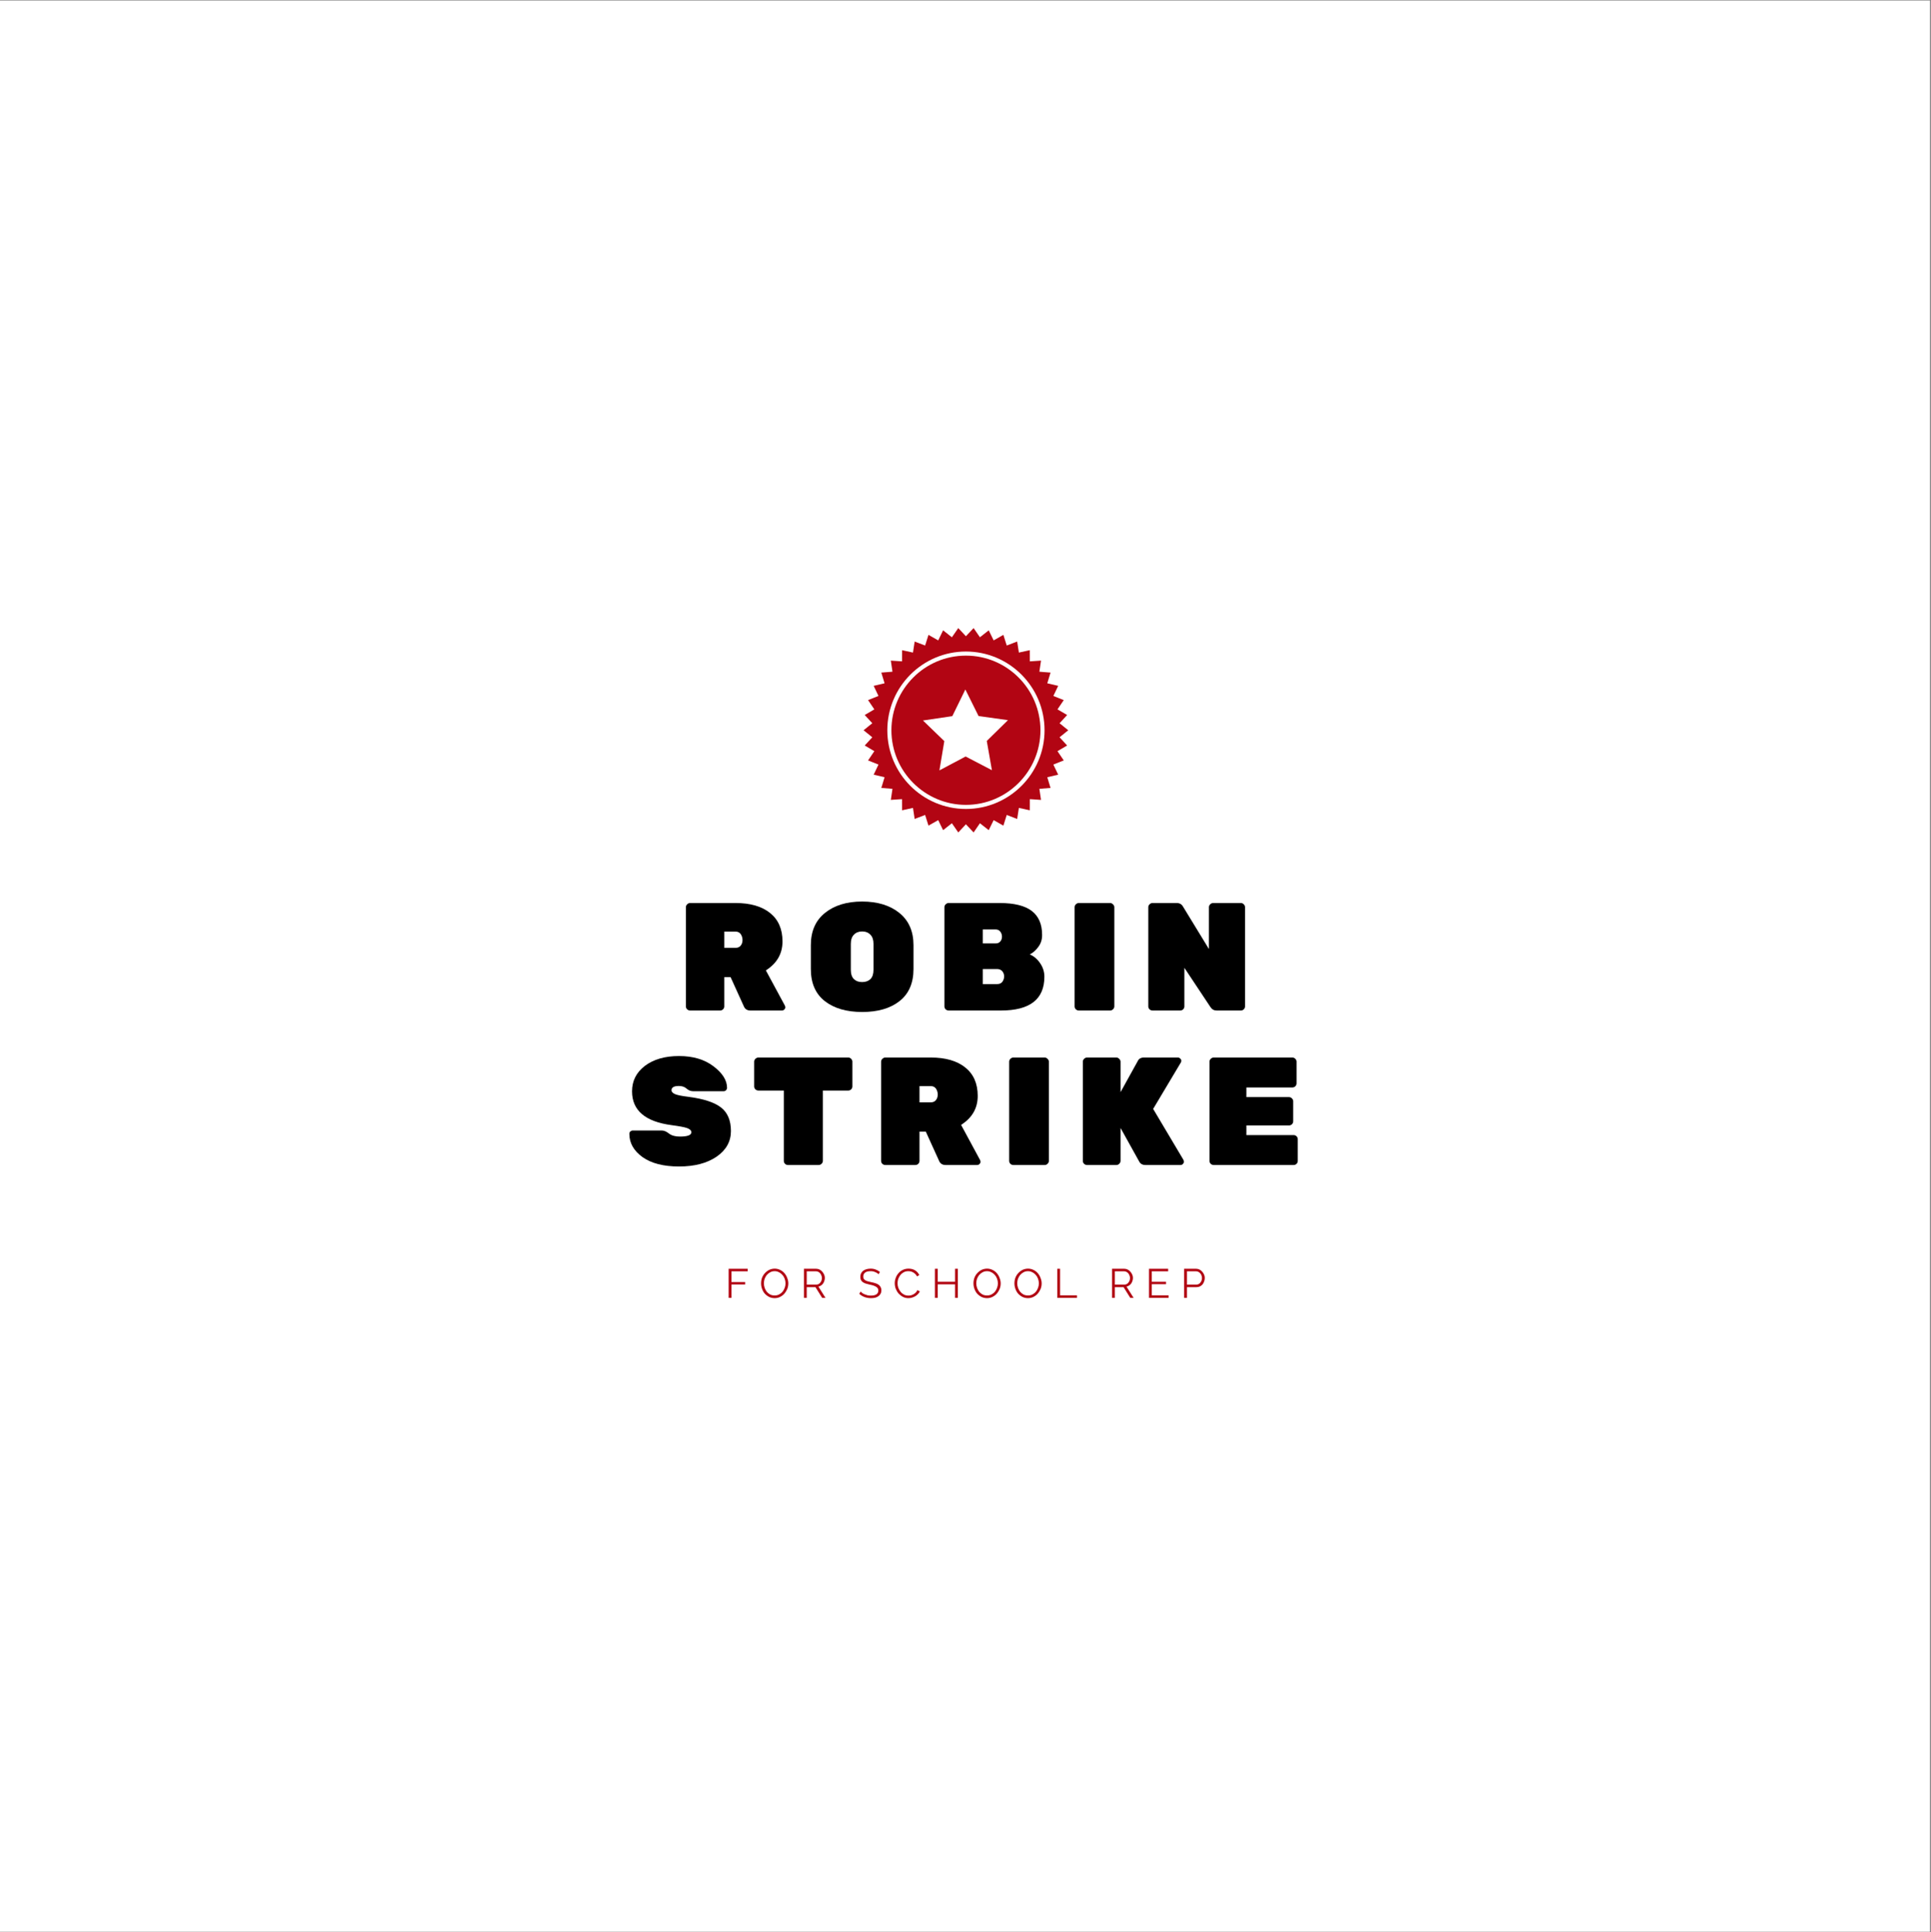 <?xml version="1.0" encoding="iso-8859-1"?>
<svg xmlns="http://www.w3.org/2000/svg" xmlns:xlink="http://www.w3.org/1999/xlink" width="224.88pt" height="225pt" viewBox="0 0 224.88 225" version="1.2">
	
	

	
	<rect x="0" y="0" width="224.88" height="225" fill="#808080" stroke="none"/>
	
	

	
	<defs>
		
		

		
		<g>
			
			

			
			<symbol overflow="visible" id="glyph0-0">
				
				

				
				<path style="stroke:none;" d="" animation_id="0"/>
				
				

			
			</symbol>
			
			

			
			<symbol overflow="visible" id="glyph0-1">
				
				

				
				<path style="stroke:none;" d="M 12.672 -0.594 C 12.711 -0.52 12.734 -0.441 12.734 -0.359 C 12.734 -0.273 12.691 -0.191 12.609 -0.109 C 12.535 -0.035 12.441 0 12.328 0 L 8.672 0 C 8.297 0 8.039 -0.16 7.906 -0.484 L 6.359 -3.891 L 5.625 -3.891 L 5.625 -0.484 C 5.625 -0.348 5.578 -0.234 5.484 -0.141 C 5.391 -0.047 5.273 0 5.141 0 L 1.641 0 C 1.516 0 1.398 -0.047 1.297 -0.141 C 1.203 -0.234 1.156 -0.348 1.156 -0.484 L 1.156 -12.031 C 1.156 -12.156 1.203 -12.266 1.297 -12.359 C 1.398 -12.461 1.516 -12.516 1.641 -12.516 L 6.938 -12.516 C 8.656 -12.516 9.992 -12.129 10.953 -11.359 C 11.922 -10.586 12.406 -9.484 12.406 -8.047 C 12.406 -6.617 11.758 -5.492 10.469 -4.672 Z M 5.625 -9.188 L 5.625 -7.297 L 6.938 -7.297 C 7.195 -7.297 7.395 -7.379 7.531 -7.547 C 7.676 -7.723 7.75 -7.941 7.75 -8.203 C 7.75 -8.461 7.68 -8.691 7.547 -8.891 C 7.41 -9.086 7.207 -9.188 6.938 -9.188 Z M 5.625 -9.188 " animation_id="1"/>
				
				

			
			</symbol>
			
			

			
			<symbol overflow="visible" id="glyph0-2">
				
				

				
				<path style="stroke:none;" d="M 2.438 -11.359 C 3.531 -12.242 4.973 -12.688 6.766 -12.688 C 8.566 -12.688 10.016 -12.242 11.109 -11.359 C 12.203 -10.473 12.75 -9.223 12.75 -7.609 L 12.75 -4.828 C 12.75 -3.191 12.207 -1.945 11.125 -1.094 C 10.051 -0.25 8.602 0.172 6.781 0.172 C 4.957 0.172 3.504 -0.25 2.422 -1.094 C 1.336 -1.945 0.797 -3.191 0.797 -4.828 L 0.797 -7.609 C 0.797 -9.234 1.344 -10.484 2.438 -11.359 Z M 5.812 -3.656 C 6.051 -3.426 6.367 -3.312 6.766 -3.312 C 7.172 -3.312 7.492 -3.426 7.734 -3.656 C 7.973 -3.895 8.094 -4.258 8.094 -4.75 L 8.094 -7.75 C 8.094 -8.227 7.973 -8.586 7.734 -8.828 C 7.492 -9.078 7.172 -9.203 6.766 -9.203 C 6.367 -9.203 6.051 -9.078 5.812 -8.828 C 5.57 -8.586 5.453 -8.227 5.453 -7.75 L 5.453 -4.75 C 5.453 -4.258 5.57 -3.895 5.812 -3.656 Z M 5.812 -3.656 " animation_id="2"/>
				
				

			
			</symbol>
			
			

			
			<symbol overflow="visible" id="glyph0-3">
				
				

				
				<path style="stroke:none;" d="M 7.672 -8.047 C 7.797 -8.203 7.859 -8.383 7.859 -8.594 C 7.859 -8.812 7.797 -9.004 7.672 -9.172 C 7.547 -9.348 7.363 -9.438 7.125 -9.438 L 5.625 -9.438 L 5.625 -7.812 L 7.125 -7.812 C 7.363 -7.812 7.547 -7.891 7.672 -8.047 Z M 5.625 -4.828 L 5.625 -3.078 L 7.297 -3.078 C 7.566 -3.078 7.77 -3.164 7.906 -3.344 C 8.039 -3.531 8.109 -3.738 8.109 -3.969 L 8.109 -3.984 C 8.109 -4.211 8.035 -4.41 7.891 -4.578 C 7.742 -4.742 7.547 -4.828 7.297 -4.828 Z M 7.75 0 L 1.641 0 C 1.516 0 1.398 -0.047 1.297 -0.141 C 1.203 -0.234 1.156 -0.348 1.156 -0.484 L 1.156 -12.031 C 1.156 -12.156 1.203 -12.266 1.297 -12.359 C 1.398 -12.461 1.516 -12.516 1.641 -12.516 L 7.578 -12.516 C 9.273 -12.516 10.523 -12.207 11.328 -11.594 C 12.129 -10.977 12.531 -10.051 12.531 -8.812 L 12.531 -8.766 C 12.531 -8.242 12.379 -7.785 12.078 -7.391 C 11.785 -6.992 11.457 -6.707 11.094 -6.531 C 11.57 -6.332 11.973 -5.992 12.297 -5.516 C 12.629 -5.035 12.797 -4.508 12.797 -3.938 C 12.797 -1.312 11.113 0 7.75 0 Z M 7.75 0 " animation_id="3"/>
				
				

			
			</symbol>
			
			

			
			<symbol overflow="visible" id="glyph0-4">
				
				

				
				<path style="stroke:none;" d="M 5.297 0 L 1.641 0 C 1.516 0 1.398 -0.047 1.297 -0.141 C 1.203 -0.234 1.156 -0.348 1.156 -0.484 L 1.156 -12.031 C 1.156 -12.156 1.203 -12.266 1.297 -12.359 C 1.398 -12.461 1.516 -12.516 1.641 -12.516 L 5.297 -12.516 C 5.422 -12.516 5.531 -12.461 5.625 -12.359 C 5.727 -12.266 5.781 -12.156 5.781 -12.031 L 5.781 -0.484 C 5.781 -0.348 5.727 -0.234 5.625 -0.141 C 5.531 -0.047 5.422 0 5.297 0 Z M 5.297 0 " animation_id="4"/>
				
				

			
			</symbol>
			
			

			
			<symbol overflow="visible" id="glyph0-5">
				
				

				
				<path style="stroke:none;" d="M 8.703 -12.516 L 11.938 -12.516 C 12.07 -12.516 12.188 -12.461 12.281 -12.359 C 12.375 -12.266 12.422 -12.156 12.422 -12.031 L 12.422 -0.484 C 12.422 -0.348 12.375 -0.234 12.281 -0.141 C 12.188 -0.047 12.07 0 11.938 0 L 9.109 0 C 8.805 0 8.566 -0.133 8.391 -0.406 L 5.359 -4.969 L 5.359 -0.484 C 5.359 -0.348 5.312 -0.234 5.219 -0.141 C 5.125 -0.047 5.008 0 4.875 0 L 1.641 0 C 1.516 0 1.398 -0.047 1.297 -0.141 C 1.203 -0.234 1.156 -0.348 1.156 -0.484 L 1.156 -12.031 C 1.156 -12.156 1.203 -12.266 1.297 -12.359 C 1.398 -12.461 1.516 -12.516 1.641 -12.516 L 4.469 -12.516 C 4.801 -12.516 5.047 -12.375 5.203 -12.094 L 8.219 -7.156 L 8.219 -12.031 C 8.219 -12.156 8.266 -12.266 8.359 -12.359 C 8.461 -12.461 8.578 -12.516 8.703 -12.516 Z M 8.703 -12.516 " animation_id="5"/>
				
				

			
			</symbol>
			
			

			
			<symbol overflow="visible" id="glyph0-6">
				
				

				
				<path style="stroke:none;" d="M 0.844 -8.578 C 0.844 -9.797 1.344 -10.785 2.344 -11.547 C 3.352 -12.305 4.676 -12.688 6.312 -12.688 C 7.957 -12.688 9.301 -12.285 10.344 -11.484 C 11.383 -10.691 11.906 -9.859 11.906 -8.984 C 11.906 -8.879 11.863 -8.785 11.781 -8.703 C 11.707 -8.629 11.625 -8.594 11.531 -8.594 L 7.953 -8.594 C 7.68 -8.594 7.43 -8.691 7.203 -8.891 C 6.973 -9.098 6.672 -9.203 6.297 -9.203 C 5.723 -9.203 5.438 -9.035 5.438 -8.703 C 5.438 -8.523 5.578 -8.375 5.859 -8.25 C 6.141 -8.133 6.66 -8.031 7.422 -7.938 C 9.191 -7.707 10.457 -7.289 11.219 -6.688 C 11.977 -6.094 12.359 -5.18 12.359 -3.953 C 12.359 -2.734 11.801 -1.738 10.688 -0.969 C 9.57 -0.207 8.113 0.172 6.312 0.172 C 4.508 0.172 3.094 -0.191 2.062 -0.922 C 1.039 -1.66 0.531 -2.562 0.531 -3.625 C 0.531 -3.738 0.566 -3.832 0.641 -3.906 C 0.723 -3.977 0.816 -4.016 0.922 -4.016 L 4.328 -4.016 C 4.578 -4.016 4.852 -3.895 5.156 -3.656 C 5.457 -3.426 5.879 -3.312 6.422 -3.312 C 7.305 -3.312 7.75 -3.477 7.75 -3.812 C 7.75 -4.02 7.586 -4.18 7.266 -4.297 C 6.953 -4.41 6.348 -4.523 5.453 -4.641 C 2.379 -5.047 0.844 -6.359 0.844 -8.578 Z M 0.844 -8.578 " animation_id="6"/>
				
				

			
			</symbol>
			
			

			
			<symbol overflow="visible" id="glyph0-7">
				
				

				
				<path style="stroke:none;" d="M 1.016 -12.516 L 11.5 -12.516 C 11.625 -12.516 11.734 -12.461 11.828 -12.359 C 11.922 -12.266 11.969 -12.156 11.969 -12.031 L 11.969 -9.156 C 11.969 -9.02 11.922 -8.906 11.828 -8.812 C 11.734 -8.719 11.625 -8.672 11.5 -8.672 L 8.531 -8.672 L 8.531 -0.484 C 8.531 -0.348 8.477 -0.234 8.375 -0.141 C 8.281 -0.047 8.172 0 8.047 0 L 4.469 0 C 4.332 0 4.219 -0.047 4.125 -0.141 C 4.031 -0.234 3.984 -0.348 3.984 -0.484 L 3.984 -8.672 L 1.016 -8.672 C 0.891 -8.672 0.773 -8.719 0.672 -8.812 C 0.578 -8.906 0.531 -9.02 0.531 -9.156 L 0.531 -12.031 C 0.531 -12.156 0.578 -12.266 0.672 -12.359 C 0.773 -12.461 0.891 -12.516 1.016 -12.516 Z M 1.016 -12.516 " animation_id="7"/>
				
				

			
			</symbol>
			
			

			
			<symbol overflow="visible" id="glyph0-8">
				
				

				
				<path style="stroke:none;" d="M 12.875 -0.594 C 12.906 -0.531 12.922 -0.453 12.922 -0.359 C 12.922 -0.273 12.879 -0.191 12.797 -0.109 C 12.723 -0.035 12.633 0 12.531 0 L 8.453 0 C 8.109 0 7.863 -0.133 7.719 -0.406 L 5.547 -4.312 L 5.547 -0.484 C 5.547 -0.348 5.492 -0.234 5.391 -0.141 C 5.297 -0.047 5.188 0 5.062 0 L 1.641 0 C 1.516 0 1.398 -0.047 1.297 -0.141 C 1.203 -0.234 1.156 -0.348 1.156 -0.484 L 1.156 -12.031 C 1.156 -12.156 1.203 -12.266 1.297 -12.359 C 1.398 -12.461 1.516 -12.516 1.641 -12.516 L 5.062 -12.516 C 5.188 -12.516 5.297 -12.461 5.391 -12.359 C 5.492 -12.266 5.547 -12.156 5.547 -12.031 L 5.547 -8.484 L 7.562 -12.125 C 7.688 -12.383 7.926 -12.516 8.281 -12.516 L 12.219 -12.516 C 12.332 -12.516 12.426 -12.473 12.5 -12.391 C 12.582 -12.316 12.625 -12.234 12.625 -12.141 C 12.625 -12.055 12.602 -11.984 12.562 -11.922 L 9.344 -6.531 Z M 12.875 -0.594 " animation_id="8"/>
				
				

			
			</symbol>
			
			

			
			<symbol overflow="visible" id="glyph0-9">
				
				

				
				<path style="stroke:none;" d="M 5.453 -3.484 L 10.953 -3.484 C 11.086 -3.484 11.203 -3.438 11.297 -3.344 C 11.391 -3.25 11.438 -3.133 11.438 -3 L 11.438 -0.484 C 11.438 -0.348 11.391 -0.234 11.297 -0.141 C 11.203 -0.047 11.086 0 10.953 0 L 1.641 0 C 1.516 0 1.398 -0.047 1.297 -0.141 C 1.203 -0.234 1.156 -0.348 1.156 -0.484 L 1.156 -12.031 C 1.156 -12.156 1.203 -12.266 1.297 -12.359 C 1.398 -12.461 1.516 -12.516 1.641 -12.516 L 10.812 -12.516 C 10.945 -12.516 11.062 -12.461 11.156 -12.359 C 11.25 -12.266 11.297 -12.156 11.297 -12.031 L 11.297 -9.516 C 11.297 -9.379 11.25 -9.266 11.156 -9.172 C 11.062 -9.078 10.945 -9.031 10.812 -9.031 L 5.453 -9.031 L 5.453 -7.906 L 10.422 -7.906 C 10.555 -7.906 10.672 -7.852 10.766 -7.75 C 10.859 -7.656 10.906 -7.547 10.906 -7.422 L 10.906 -5.094 C 10.906 -4.957 10.859 -4.844 10.766 -4.75 C 10.672 -4.656 10.555 -4.609 10.422 -4.609 L 5.453 -4.609 Z M 5.453 -3.484 " animation_id="9"/>
				
				

			
			</symbol>
			
			

			
			<symbol overflow="visible" id="glyph1-0">
				
				

				
				<path style="stroke:none;" d="" animation_id="10"/>
				
				

			
			</symbol>
			
			

			
			<symbol overflow="visible" id="glyph1-1">
				
				

				
				<path style="stroke:none;" d="M 0.422 0 L 0.422 -3.391 L 2.641 -3.391 L 2.641 -3.094 L 0.75 -3.094 L 0.75 -1.844 L 2.344 -1.844 L 2.344 -1.562 L 0.75 -1.562 L 0.75 0 Z M 0.422 0 " animation_id="11"/>
				
				

			
			</symbol>
			
			

			
			<symbol overflow="visible" id="glyph1-2">
				
				

				
				<path style="stroke:none;" d="M 1.781 0.031 C 1.551 0.031 1.336 -0.016 1.141 -0.109 C 0.941 -0.211 0.77 -0.344 0.625 -0.5 C 0.488 -0.664 0.383 -0.852 0.312 -1.062 C 0.238 -1.27 0.203 -1.477 0.203 -1.688 C 0.203 -1.914 0.238 -2.133 0.312 -2.344 C 0.395 -2.551 0.508 -2.734 0.656 -2.891 C 0.801 -3.047 0.969 -3.172 1.156 -3.266 C 1.352 -3.359 1.566 -3.406 1.797 -3.406 C 2.023 -3.406 2.238 -3.352 2.438 -3.25 C 2.633 -3.156 2.801 -3.023 2.938 -2.859 C 3.07 -2.703 3.176 -2.52 3.25 -2.312 C 3.332 -2.102 3.375 -1.895 3.375 -1.688 C 3.375 -1.457 3.332 -1.238 3.25 -1.031 C 3.164 -0.832 3.051 -0.648 2.906 -0.484 C 2.77 -0.328 2.602 -0.203 2.406 -0.109 C 2.219 -0.016 2.008 0.031 1.781 0.031 Z M 0.531 -1.688 C 0.531 -1.508 0.562 -1.332 0.625 -1.156 C 0.688 -0.988 0.77 -0.836 0.875 -0.703 C 0.988 -0.578 1.117 -0.473 1.266 -0.391 C 1.422 -0.316 1.594 -0.281 1.781 -0.281 C 1.977 -0.281 2.156 -0.32 2.312 -0.406 C 2.469 -0.488 2.598 -0.594 2.703 -0.719 C 2.805 -0.852 2.891 -1.004 2.953 -1.172 C 3.016 -1.336 3.047 -1.508 3.047 -1.688 C 3.047 -1.875 3.016 -2.051 2.953 -2.219 C 2.891 -2.395 2.801 -2.547 2.688 -2.672 C 2.57 -2.805 2.438 -2.91 2.281 -2.984 C 2.133 -3.066 1.969 -3.109 1.781 -3.109 C 1.594 -3.109 1.422 -3.066 1.266 -2.984 C 1.109 -2.898 0.973 -2.789 0.859 -2.656 C 0.754 -2.52 0.672 -2.367 0.609 -2.203 C 0.555 -2.035 0.531 -1.863 0.531 -1.688 Z M 0.531 -1.688 " animation_id="12"/>
				
				

			
			</symbol>
			
			

			
			<symbol overflow="visible" id="glyph1-3">
				
				

				
				<path style="stroke:none;" d="M 0.422 0 L 0.422 -3.391 L 1.859 -3.391 C 2.004 -3.391 2.133 -3.359 2.25 -3.297 C 2.375 -3.234 2.477 -3.148 2.562 -3.047 C 2.656 -2.941 2.727 -2.828 2.781 -2.703 C 2.832 -2.578 2.859 -2.453 2.859 -2.328 C 2.859 -2.203 2.836 -2.082 2.797 -1.969 C 2.766 -1.852 2.711 -1.75 2.641 -1.656 C 2.578 -1.57 2.5 -1.5 2.406 -1.438 C 2.312 -1.375 2.211 -1.332 2.109 -1.312 L 2.938 0 L 2.547 0 L 1.766 -1.25 L 0.75 -1.25 L 0.75 0 Z M 0.75 -1.547 L 1.859 -1.547 C 1.961 -1.547 2.051 -1.566 2.125 -1.609 C 2.207 -1.648 2.273 -1.707 2.328 -1.781 C 2.391 -1.852 2.438 -1.938 2.469 -2.031 C 2.5 -2.125 2.516 -2.223 2.516 -2.328 C 2.516 -2.422 2.492 -2.516 2.453 -2.609 C 2.422 -2.703 2.375 -2.785 2.312 -2.859 C 2.25 -2.93 2.176 -2.988 2.094 -3.031 C 2.008 -3.07 1.922 -3.094 1.828 -3.094 L 0.75 -3.094 Z M 0.75 -1.547 " animation_id="13"/>
				
				

			
			</symbol>
			
			

			
			<symbol overflow="visible" id="glyph1-4">
				
				

				
				<path style="stroke:none;" d="" animation_id="14"/>
				
				

			
			</symbol>
			
			

			
			<symbol overflow="visible" id="glyph1-5">
				
				

				
				<path style="stroke:none;" d="M 2.406 -2.75 C 2.312 -2.852 2.18 -2.938 2.016 -3 C 1.859 -3.07 1.68 -3.109 1.484 -3.109 C 1.18 -3.109 0.961 -3.051 0.828 -2.938 C 0.691 -2.832 0.625 -2.68 0.625 -2.484 C 0.625 -2.379 0.641 -2.297 0.672 -2.234 C 0.711 -2.172 0.77 -2.113 0.844 -2.062 C 0.914 -2.008 1.008 -1.969 1.125 -1.938 C 1.25 -1.906 1.395 -1.867 1.562 -1.828 C 1.738 -1.797 1.898 -1.754 2.047 -1.703 C 2.191 -1.66 2.312 -1.602 2.406 -1.531 C 2.508 -1.457 2.586 -1.367 2.641 -1.266 C 2.703 -1.16 2.734 -1.035 2.734 -0.891 C 2.734 -0.734 2.703 -0.598 2.641 -0.484 C 2.578 -0.367 2.488 -0.27 2.375 -0.188 C 2.27 -0.113 2.145 -0.055 2 -0.016 C 1.852 0.016 1.691 0.031 1.516 0.031 C 0.984 0.031 0.531 -0.133 0.156 -0.469 L 0.312 -0.734 C 0.375 -0.672 0.445 -0.609 0.531 -0.547 C 0.613 -0.492 0.707 -0.445 0.812 -0.406 C 0.914 -0.363 1.023 -0.328 1.141 -0.297 C 1.266 -0.273 1.391 -0.266 1.516 -0.266 C 1.785 -0.266 1.992 -0.312 2.141 -0.406 C 2.297 -0.508 2.375 -0.66 2.375 -0.859 C 2.375 -0.961 2.352 -1.047 2.312 -1.109 C 2.27 -1.18 2.203 -1.242 2.109 -1.297 C 2.023 -1.348 1.922 -1.395 1.797 -1.438 C 1.672 -1.477 1.523 -1.516 1.359 -1.547 C 1.18 -1.586 1.023 -1.629 0.891 -1.672 C 0.754 -1.723 0.641 -1.781 0.547 -1.844 C 0.461 -1.914 0.395 -2 0.344 -2.094 C 0.301 -2.188 0.281 -2.301 0.281 -2.438 C 0.281 -2.594 0.305 -2.727 0.359 -2.844 C 0.422 -2.969 0.504 -3.07 0.609 -3.156 C 0.723 -3.238 0.852 -3.301 1 -3.344 C 1.145 -3.383 1.305 -3.406 1.484 -3.406 C 1.711 -3.406 1.91 -3.367 2.078 -3.297 C 2.254 -3.234 2.414 -3.141 2.562 -3.016 Z M 2.406 -2.75 " animation_id="15"/>
				
				

			
			</symbol>
			
			

			
			<symbol overflow="visible" id="glyph1-6">
				
				

				
				<path style="stroke:none;" d="M 0.203 -1.719 C 0.203 -1.914 0.238 -2.113 0.312 -2.312 C 0.383 -2.52 0.488 -2.703 0.625 -2.859 C 0.758 -3.023 0.926 -3.156 1.125 -3.25 C 1.32 -3.352 1.551 -3.406 1.812 -3.406 C 2.113 -3.406 2.367 -3.336 2.578 -3.203 C 2.797 -3.066 2.957 -2.883 3.062 -2.656 L 2.797 -2.5 C 2.742 -2.613 2.676 -2.707 2.594 -2.781 C 2.52 -2.852 2.438 -2.914 2.344 -2.969 C 2.258 -3.02 2.164 -3.055 2.062 -3.078 C 1.969 -3.098 1.875 -3.109 1.781 -3.109 C 1.582 -3.109 1.406 -3.066 1.25 -2.984 C 1.094 -2.898 0.961 -2.789 0.859 -2.656 C 0.754 -2.52 0.672 -2.367 0.609 -2.203 C 0.555 -2.035 0.531 -1.867 0.531 -1.703 C 0.531 -1.516 0.562 -1.332 0.625 -1.156 C 0.695 -0.988 0.785 -0.836 0.891 -0.703 C 1.004 -0.566 1.141 -0.457 1.297 -0.375 C 1.453 -0.301 1.617 -0.266 1.797 -0.266 C 1.891 -0.266 1.988 -0.273 2.094 -0.297 C 2.195 -0.328 2.297 -0.367 2.391 -0.422 C 2.484 -0.473 2.566 -0.535 2.641 -0.609 C 2.723 -0.691 2.789 -0.789 2.844 -0.906 L 3.125 -0.75 C 3.07 -0.625 2.992 -0.516 2.891 -0.422 C 2.797 -0.328 2.688 -0.242 2.562 -0.172 C 2.438 -0.109 2.305 -0.055 2.172 -0.016 C 2.047 0.016 1.914 0.031 1.781 0.031 C 1.551 0.031 1.336 -0.02 1.141 -0.125 C 0.953 -0.227 0.785 -0.359 0.641 -0.516 C 0.504 -0.68 0.395 -0.867 0.312 -1.078 C 0.238 -1.285 0.203 -1.5 0.203 -1.719 Z M 0.203 -1.719 " animation_id="16"/>
				
				

			
			</symbol>
			
			

			
			<symbol overflow="visible" id="glyph1-7">
				
				

				
				<path style="stroke:none;" d="M 3.094 -3.391 L 3.094 0 L 2.766 0 L 2.766 -1.578 L 0.75 -1.578 L 0.75 0 L 0.422 0 L 0.422 -3.391 L 0.75 -3.391 L 0.75 -1.875 L 2.766 -1.875 L 2.766 -3.391 Z M 3.094 -3.391 " animation_id="17"/>
				
				

			
			</symbol>
			
			

			
			<symbol overflow="visible" id="glyph1-8">
				
				

				
				<path style="stroke:none;" d="M 0.422 0 L 0.422 -3.391 L 0.75 -3.391 L 0.75 -0.297 L 2.719 -0.297 L 2.719 0 Z M 0.422 0 " animation_id="18"/>
				
				

			
			</symbol>
			
			

			
			<symbol overflow="visible" id="glyph1-9">
				
				

				
				<path style="stroke:none;" d="M 2.703 -0.297 L 2.703 0 L 0.422 0 L 0.422 -3.391 L 2.656 -3.391 L 2.656 -3.094 L 0.75 -3.094 L 0.75 -1.875 L 2.406 -1.875 L 2.406 -1.594 L 0.75 -1.594 L 0.75 -0.297 Z M 2.703 -0.297 " animation_id="19"/>
				
				

			
			</symbol>
			
			

			
			<symbol overflow="visible" id="glyph1-10">
				
				

				
				<path style="stroke:none;" d="M 0.422 0 L 0.422 -3.391 L 1.828 -3.391 C 1.973 -3.391 2.102 -3.359 2.219 -3.297 C 2.344 -3.234 2.445 -3.148 2.531 -3.047 C 2.625 -2.941 2.695 -2.828 2.75 -2.703 C 2.801 -2.578 2.828 -2.453 2.828 -2.328 C 2.828 -2.18 2.801 -2.039 2.75 -1.906 C 2.707 -1.781 2.645 -1.664 2.562 -1.562 C 2.477 -1.469 2.375 -1.391 2.25 -1.328 C 2.133 -1.273 2.004 -1.25 1.859 -1.25 L 0.75 -1.25 L 0.75 0 Z M 0.75 -1.547 L 1.844 -1.547 C 1.938 -1.547 2.023 -1.566 2.109 -1.609 C 2.191 -1.648 2.258 -1.707 2.312 -1.781 C 2.375 -1.852 2.422 -1.938 2.453 -2.031 C 2.484 -2.125 2.5 -2.223 2.5 -2.328 C 2.5 -2.43 2.477 -2.531 2.438 -2.625 C 2.406 -2.719 2.359 -2.797 2.297 -2.859 C 2.234 -2.93 2.16 -2.988 2.078 -3.031 C 1.992 -3.07 1.906 -3.094 1.812 -3.094 L 0.75 -3.094 Z M 0.75 -1.547 " animation_id="20"/>
				
				

			
			</symbol>
			
			

		
		</g>
		
		

		
		<clipPath id="clip1">
			
			
  
			
			<path d="M 0 0.059 L 224.762 0.059 L 224.762 224.938 L 0 224.938 Z M 0 0.059 " animation_id="21"/>
			
			

		
		</clipPath>
		
		

		
		<clipPath id="clip2">
			
			
  
			
			<path d="M 100.57 73.117 L 124.406 73.117 L 124.406 96.953 L 100.57 96.953 Z M 100.57 73.117 " animation_id="22"/>
			
			

		
		</clipPath>
		
		

		
		<clipPath id="clip3">
			
			
  
			
			<path d="M 100.57 73.117 L 124.406 73.117 L 124.406 96.953 L 100.57 96.953 Z M 100.57 73.117 " animation_id="23"/>
			
			

		
		</clipPath>
		
		

		
		<clipPath id="clip4">
			
			
  
			
			<path d="M 107.488 80.273 L 117.383 80.273 L 117.383 89.719 L 107.488 89.719 Z M 107.488 80.273 " animation_id="24"/>
			
			

		
		</clipPath>
		
		

	
	</defs>
	
	

	
	<g id="surface1">
		
		

		
		<g clip-path="url(#clip1)" clip-rule="nonzero">
			
			

			
			<path style=" stroke:none;fill-rule:nonzero;fill:rgb(100%,100%,100%);fill-opacity:1;" d="M 0 0.059 L 224.879 0.059 L 224.879 224.941 L 0 224.941 Z M 0 0.059 " animation_id="25"/>
			
			

		
		</g>
		
		

		
		<g style="fill:rgb(0%,0%,0%);fill-opacity:1;">
			
			
  
			
			<use xlink:href="#glyph0-1" x="78.722" y="117.668"/>
			
			

		
		</g>
		
		

		
		<g style="fill:rgb(0%,0%,0%);fill-opacity:1;">
			
			
  
			
			<use xlink:href="#glyph0-2" x="93.633" y="117.668"/>
			
			

		
		</g>
		
		

		
		<g style="fill:rgb(0%,0%,0%);fill-opacity:1;">
			
			
  
			
			<use xlink:href="#glyph0-3" x="108.829" y="117.668"/>
			
			

		
		</g>
		
		

		
		<g style="fill:rgb(0%,0%,0%);fill-opacity:1;">
			
			
  
			
			<use xlink:href="#glyph0-4" x="123.99" y="117.668"/>
			
			

		
		</g>
		
		

		
		<g style="fill:rgb(0%,0%,0%);fill-opacity:1;">
			
			
  
			
			<use xlink:href="#glyph0-5" x="132.571" y="117.668"/>
			
			

		
		</g>
		
		

		
		<g style="fill:rgb(0%,0%,0%);fill-opacity:1;">
			
			
  
			
			<use xlink:href="#glyph0-6" x="72.763" y="135.658"/>
			
			

		
		</g>
		
		

		
		<g style="fill:rgb(0%,0%,0%);fill-opacity:1;">
			
			
  
			
			<use xlink:href="#glyph0-7" x="87.298" y="135.658"/>
			
			

		
		</g>
		
		

		
		<g style="fill:rgb(0%,0%,0%);fill-opacity:1;">
			
			
  
			
			<use xlink:href="#glyph0-1" x="101.457" y="135.658"/>
			
			

		
		</g>
		
		

		
		<g style="fill:rgb(0%,0%,0%);fill-opacity:1;">
			
			
  
			
			<use xlink:href="#glyph0-4" x="116.368" y="135.658"/>
			
			

		
		</g>
		
		

		
		<g style="fill:rgb(0%,0%,0%);fill-opacity:1;">
			
			
  
			
			<use xlink:href="#glyph0-8" x="124.949" y="135.658"/>
			
			

		
		</g>
		
		

		
		<g style="fill:rgb(0%,0%,0%);fill-opacity:1;">
			
			
  
			
			<use xlink:href="#glyph0-9" x="139.698" y="135.658"/>
			
			

		
		</g>
		
		

		
		<g style="fill:rgb(69.8%,1.959%,7.449%);fill-opacity:1;">
			
			
  
			
			<use xlink:href="#glyph1-1" x="84.434" y="151.131"/>
			
			

		
		</g>
		
		

		
		<g style="fill:rgb(69.8%,1.959%,7.449%);fill-opacity:1;">
			
			
  
			
			<use xlink:href="#glyph1-2" x="88.432" y="151.131"/>
			
			

		
		</g>
		
		

		
		<g style="fill:rgb(69.8%,1.959%,7.449%);fill-opacity:1;">
			
			
  
			
			<use xlink:href="#glyph1-3" x="93.202" y="151.131"/>
			
			

		
		</g>
		
		

		
		<g style="fill:rgb(69.8%,1.959%,7.449%);fill-opacity:1;">
			
			
  
			
			<use xlink:href="#glyph1-4" x="97.506" y="151.131"/>
			
			

		
		</g>
		
		

		
		<g style="fill:rgb(69.8%,1.959%,7.449%);fill-opacity:1;">
			
			
  
			
			<use xlink:href="#glyph1-5" x="99.912" y="151.131"/>
			
			

		
		</g>
		
		

		
		<g style="fill:rgb(69.8%,1.959%,7.449%);fill-opacity:1;">
			
			
  
			
			<use xlink:href="#glyph1-6" x="103.997" y="151.131"/>
			
			

		
		</g>
		
		

		
		<g style="fill:rgb(69.8%,1.959%,7.449%);fill-opacity:1;">
			
			
  
			
			<use xlink:href="#glyph1-7" x="108.457" y="151.131"/>
			
			

		
		</g>
		
		

		
		<g style="fill:rgb(69.8%,1.959%,7.449%);fill-opacity:1;">
			
			
  
			
			<use xlink:href="#glyph1-2" x="113.165" y="151.131"/>
			
			

		
		</g>
		
		

		
		<g style="fill:rgb(69.8%,1.959%,7.449%);fill-opacity:1;">
			
			
  
			
			<use xlink:href="#glyph1-2" x="117.935" y="151.131"/>
			
			

		
		</g>
		
		

		
		<g style="fill:rgb(69.8%,1.959%,7.449%);fill-opacity:1;">
			
			
  
			
			<use xlink:href="#glyph1-8" x="122.705" y="151.131"/>
			
			

		
		</g>
		
		

		
		<g style="fill:rgb(69.8%,1.959%,7.449%);fill-opacity:1;">
			
			
  
			
			<use xlink:href="#glyph1-4" x="126.675" y="151.131"/>
			
			

		
		</g>
		
		

		
		<g style="fill:rgb(69.8%,1.959%,7.449%);fill-opacity:1;">
			
			
  
			
			<use xlink:href="#glyph1-3" x="129.082" y="151.131"/>
			
			

		
		</g>
		
		

		
		<g style="fill:rgb(69.8%,1.959%,7.449%);fill-opacity:1;">
			
			
  
			
			<use xlink:href="#glyph1-9" x="133.385" y="151.131"/>
			
			

		
		</g>
		
		

		
		<g style="fill:rgb(69.8%,1.959%,7.449%);fill-opacity:1;">
			
			
  
			
			<use xlink:href="#glyph1-10" x="137.479" y="151.131"/>
			
			

		
		</g>
		
		

		
		<g clip-path="url(#clip2)" clip-rule="nonzero">
			
			

			
			<path style=" stroke:none;fill-rule:nonzero;fill:rgb(69.8%,1.959%,7.449%);fill-opacity:1;" d="M 113.383 96.934 L 112.488 95.984 L 111.598 96.934 L 110.855 95.863 L 109.832 96.668 L 109.262 95.5 L 108.129 96.141 L 107.738 94.898 L 106.52 95.363 L 106.324 94.078 L 105.051 94.355 L 105.047 93.055 L 103.746 93.141 L 103.934 91.855 L 102.637 91.75 L 103.016 90.504 L 101.746 90.207 L 102.305 89.031 L 101.094 88.547 L 101.824 87.469 L 100.703 86.809 L 101.586 85.852 L 100.57 85.035 L 101.586 84.215 L 100.703 83.258 L 101.824 82.602 L 101.094 81.523 L 102.305 81.039 L 101.746 79.863 L 103.016 79.566 L 102.637 78.32 L 103.934 78.215 L 103.746 76.926 L 105.047 77.012 L 105.051 75.711 L 106.324 75.988 L 106.52 74.703 L 107.738 75.168 L 108.129 73.926 L 109.262 74.57 L 109.832 73.398 L 110.855 74.207 L 111.598 73.137 L 112.488 74.086 L 113.383 73.137 L 114.121 74.207 L 115.145 73.398 L 115.719 74.57 L 116.852 73.926 L 117.242 75.168 L 118.457 74.703 L 118.656 75.988 L 119.93 75.711 L 119.934 77.012 L 121.234 76.926 L 121.043 78.215 L 122.344 78.32 L 121.965 79.566 L 123.234 79.863 L 122.672 81.039 L 123.883 81.523 L 123.152 82.602 L 124.277 83.258 L 123.395 84.219 L 124.406 85.035 L 123.395 85.852 L 124.277 86.809 L 123.152 87.469 L 123.883 88.547 L 122.672 89.031 L 123.234 90.207 L 121.965 90.504 L 122.344 91.75 L 121.043 91.855 L 121.234 93.145 L 119.934 93.055 L 119.93 94.355 L 118.656 94.078 L 118.457 95.363 L 117.242 94.898 L 116.852 96.141 L 115.719 95.5 L 115.145 96.668 L 114.121 95.863 Z M 110.961 95.176 L 111.652 96.18 L 112.488 95.289 L 113.324 96.18 L 114.02 95.176 L 114.977 95.93 L 115.512 94.836 L 116.574 95.438 L 116.938 94.273 L 118.078 94.711 L 118.262 93.504 L 119.453 93.766 L 119.457 92.547 L 120.676 92.629 L 120.5 91.422 L 121.715 91.324 L 121.363 90.156 L 122.551 89.879 L 122.027 88.777 L 123.16 88.324 L 122.477 87.316 L 123.527 86.699 L 122.699 85.801 L 123.652 85.035 L 122.699 84.27 L 123.527 83.371 L 122.477 82.754 L 123.16 81.746 L 122.027 81.289 L 122.551 80.191 L 121.363 79.91 L 121.715 78.746 L 120.5 78.645 L 120.676 77.441 L 119.457 77.52 L 119.457 76.301 L 118.262 76.562 L 118.078 75.359 L 116.938 75.793 L 116.574 74.633 L 115.512 75.234 L 114.977 74.137 L 114.02 74.891 L 113.324 73.891 L 112.488 74.777 L 111.656 73.891 L 110.961 74.891 L 110 74.137 L 109.465 75.234 L 108.406 74.633 L 108.043 75.793 L 106.902 75.359 L 106.715 76.562 L 105.523 76.301 L 105.52 77.52 L 104.301 77.441 L 104.48 78.645 L 103.262 78.746 L 103.617 79.91 L 102.43 80.191 L 102.953 81.289 L 101.82 81.742 L 102.504 82.754 L 101.453 83.371 L 102.277 84.27 L 101.328 85.035 L 102.277 85.801 L 101.453 86.699 L 102.504 87.316 L 101.82 88.324 L 102.953 88.777 L 102.43 89.879 L 103.617 90.156 L 103.262 91.324 L 104.48 91.422 L 104.301 92.629 L 105.52 92.547 L 105.523 93.766 L 106.715 93.504 L 106.902 94.711 L 108.043 94.273 L 108.406 95.438 L 109.465 94.836 L 110 95.93 Z M 110.961 95.176 " animation_id="26"/>
			
			

		
		</g>
		
		

		
		<path style=" stroke:none;fill-rule:nonzero;fill:rgb(69.8%,1.959%,7.449%);fill-opacity:1;" d="M 112.488 76.344 C 107.703 76.344 103.812 80.242 103.812 85.035 C 103.812 89.824 107.703 93.723 112.488 93.723 C 117.273 93.723 121.168 89.824 121.168 85.035 C 121.168 80.242 117.273 76.344 112.488 76.344 Z M 112.488 76.344 " animation_id="27"/>
		
		

		
		<g clip-path="url(#clip3)" clip-rule="nonzero">
			
			

			
			<path style=" stroke:none;fill-rule:nonzero;fill:rgb(69.8%,1.959%,7.449%);fill-opacity:1;" d="M 123.047 85.824 L 124.031 85.035 L 123.047 84.242 L 123.902 83.316 L 122.812 82.676 L 123.52 81.633 L 122.348 81.164 L 122.891 80.027 L 121.664 79.738 L 122.031 78.531 L 120.773 78.43 L 120.957 77.184 L 119.695 77.266 L 119.691 76.008 L 118.461 76.277 L 118.27 75.031 L 117.09 75.48 L 116.715 74.277 L 115.617 74.902 L 115.062 73.77 L 114.07 74.551 L 113.352 73.512 L 112.488 74.43 L 111.625 73.512 L 110.91 74.551 L 109.918 73.77 L 109.363 74.902 L 108.266 74.277 L 107.891 75.48 L 106.711 75.031 L 106.52 76.277 L 105.285 76.008 L 105.281 77.266 L 104.023 77.184 L 104.207 78.43 L 102.949 78.531 L 103.316 79.738 L 102.086 80.027 L 102.629 81.164 L 101.457 81.633 L 102.164 82.676 L 101.078 83.316 L 101.93 84.242 L 100.949 85.035 L 101.93 85.824 L 101.078 86.754 L 102.164 87.391 L 101.457 88.434 L 102.629 88.902 L 102.086 90.043 L 103.316 90.332 L 102.949 91.535 L 104.207 91.641 L 104.023 92.887 L 105.281 92.801 L 105.285 94.062 L 106.52 93.793 L 106.711 95.035 L 107.891 94.586 L 108.266 95.789 L 109.363 95.168 L 109.918 96.301 L 110.91 95.52 L 111.625 96.555 L 112.488 95.637 L 113.352 96.555 L 114.07 95.52 L 115.062 96.301 L 115.617 95.168 L 116.711 95.789 L 117.09 94.586 L 118.27 95.035 L 118.461 93.793 L 119.691 94.062 L 119.695 92.801 L 120.957 92.887 L 120.773 91.641 L 122.031 91.535 L 121.664 90.332 L 122.891 90.043 L 122.348 88.902 L 123.52 88.434 L 122.812 87.391 L 123.902 86.754 Z M 112.488 94.199 C 107.441 94.199 103.336 90.09 103.336 85.035 C 103.336 79.98 107.441 75.867 112.488 75.867 C 117.539 75.867 121.645 79.98 121.645 85.035 C 121.645 90.09 117.539 94.199 112.488 94.199 Z M 112.488 94.199 " animation_id="28"/>
			
			

		
		</g>
		
		

		
		<g clip-path="url(#clip4)" clip-rule="nonzero">
			
			

			
			<path style=" stroke:none;fill-rule:nonzero;fill:rgb(100%,100%,100%);fill-opacity:1;" d="M 113.961 83.379 L 117.383 83.859 L 114.918 86.281 L 115.516 89.684 L 112.453 88.09 L 109.402 89.707 L 109.973 86.301 L 107.488 83.898 L 110.906 83.391 L 112.422 80.285 Z M 113.961 83.379 " animation_id="29"/>
			
			

		
		</g>
		
		

	
	</g>
	
	


</svg>

